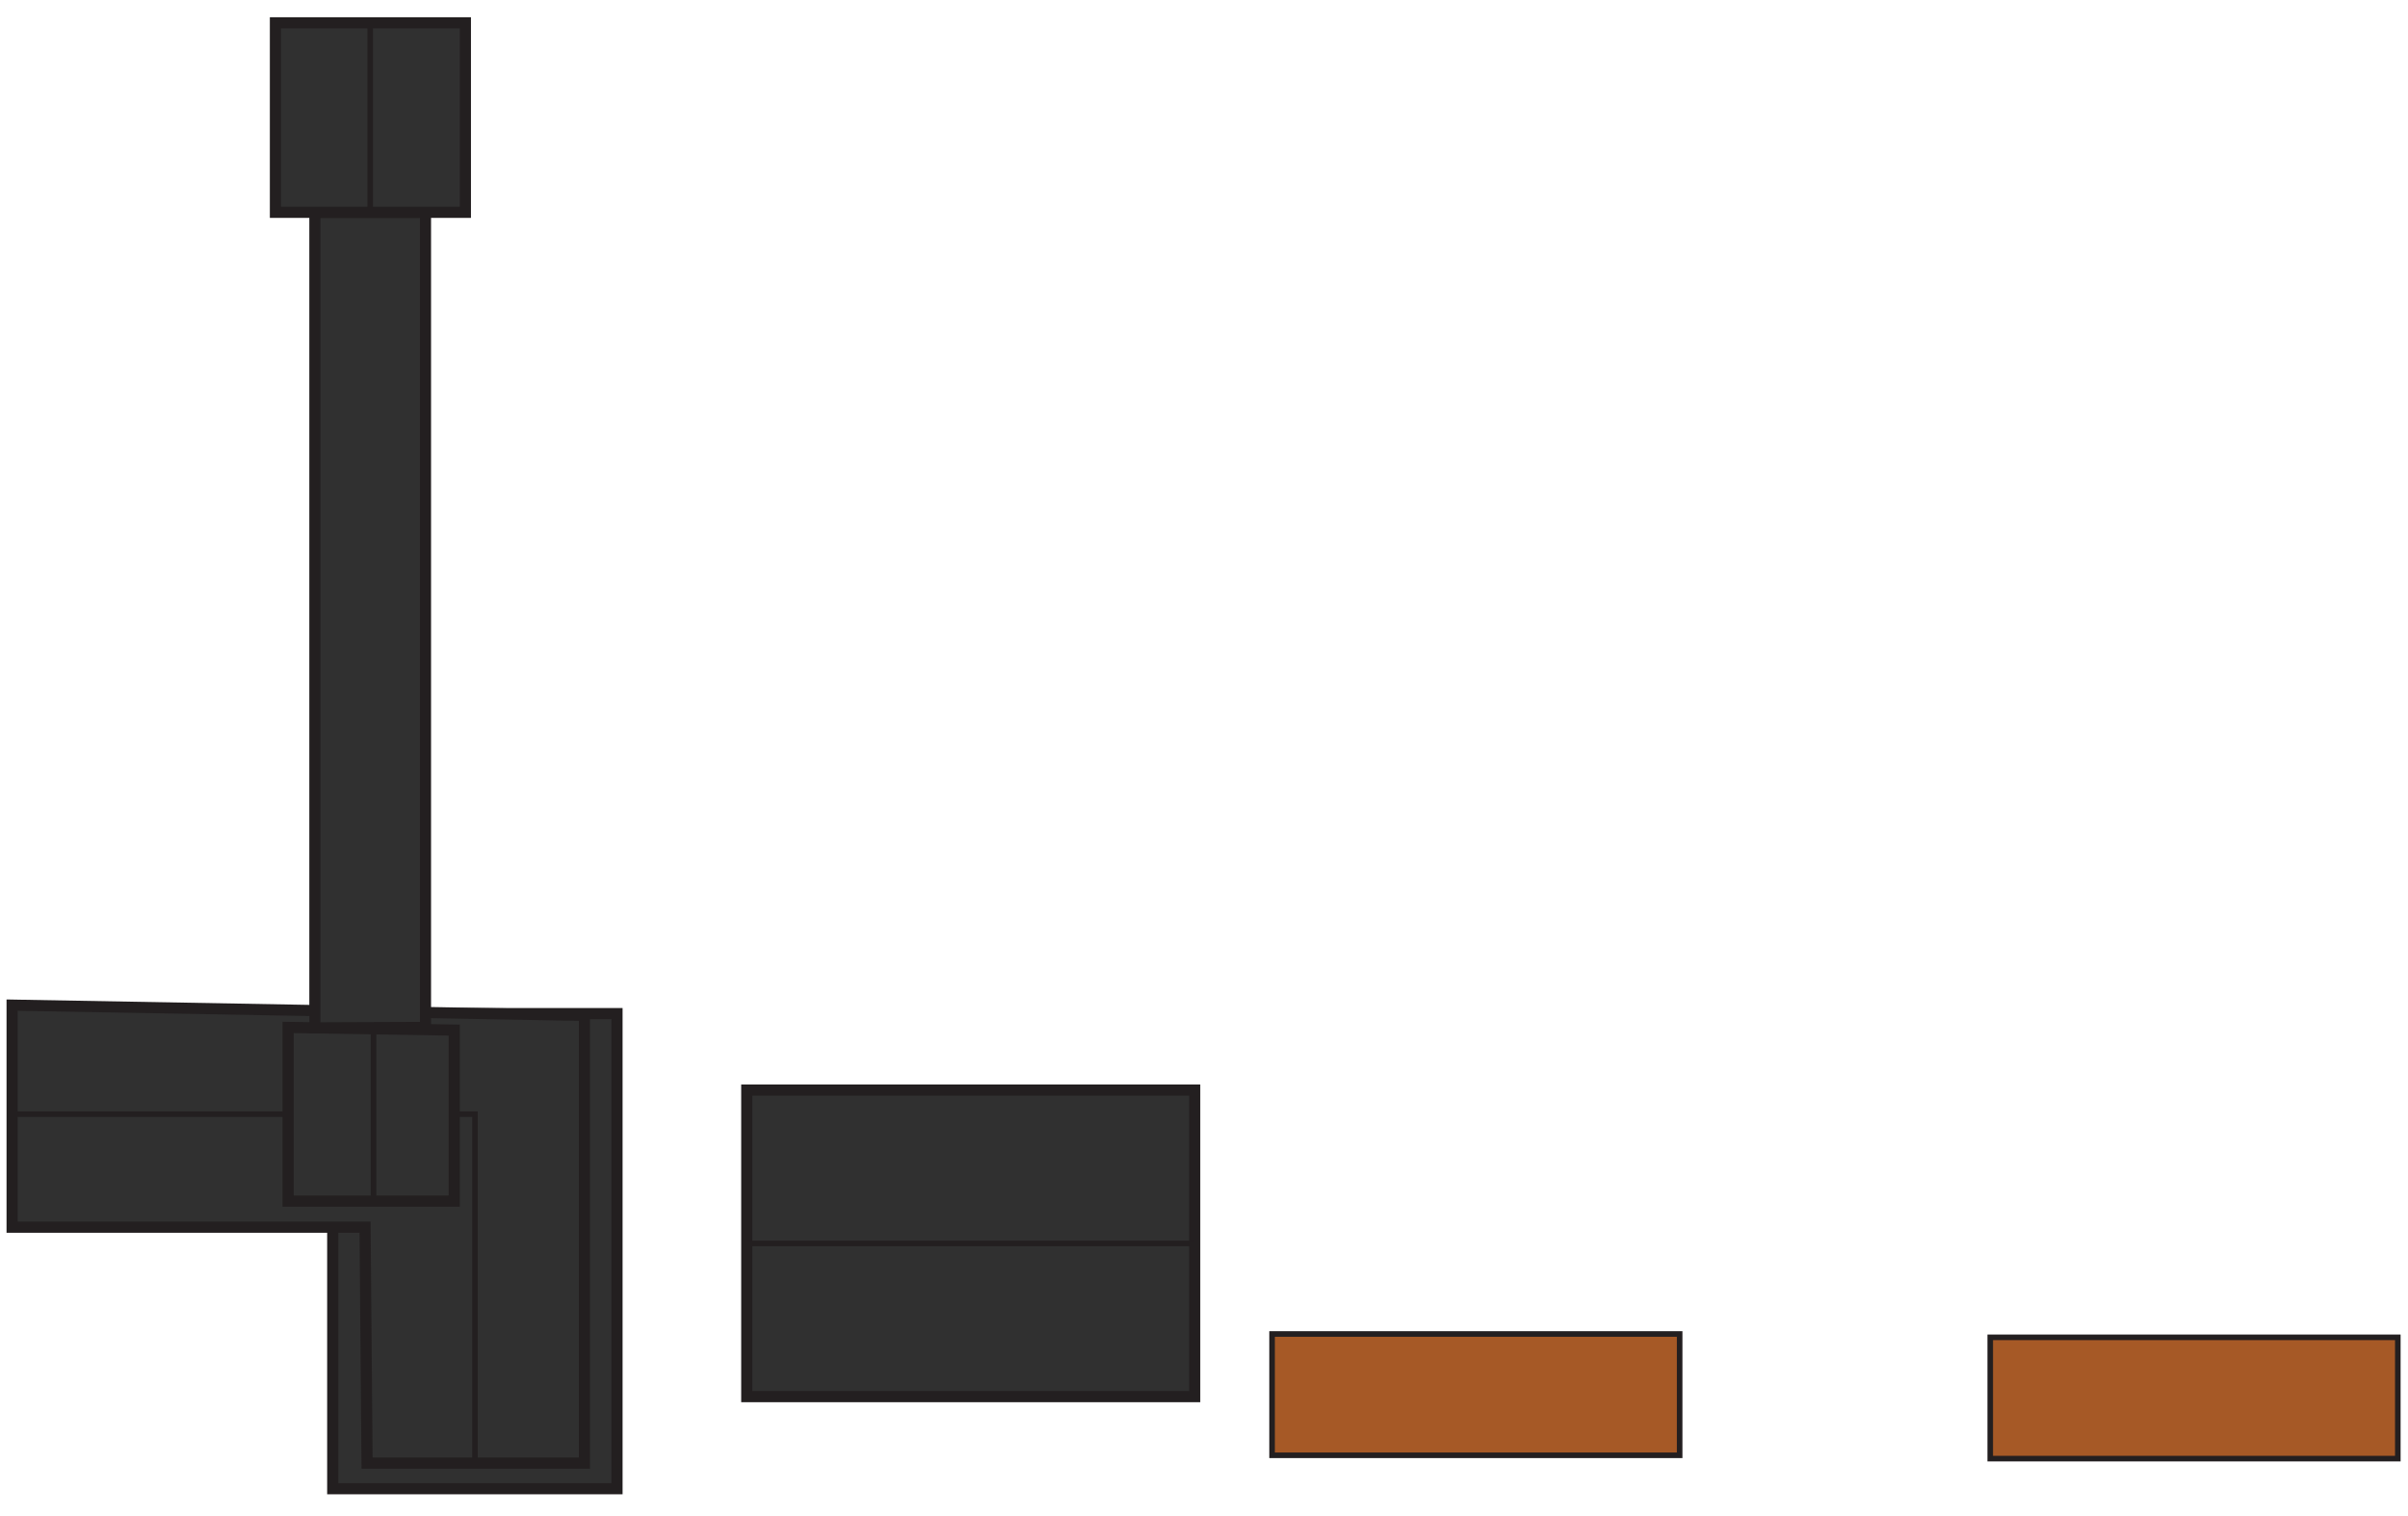 <svg width="108" height="68" xmlns="http://www.w3.org/2000/svg" data-name="Layer 1">
 <title>Iron Mine</title>
 <g>
  <title>Layer 1</title>
  <g id="Buildings">
   <polygon id="svg_1" stroke-width="0.5px" stroke-miterlimit="10" stroke="#231f20" fill="#303030" points="25.333,45.463 27.673,45.463 27.673,66.773 14.923,66.773 14.923,45.463 25.333,45.463 " class="cls-1"/>
   <polygon id="svg_2" stroke-width="0.5px" stroke-miterlimit="10" stroke="#231f20" fill="#303030" points="0.543,45.083 0.543,55.043 16.373,55.043 16.463,65.623 26.213,65.623 26.213,45.543 0.543,45.083 " class="cls-1"/>
   <polyline id="svg_3" stroke-width="0.25px" fill="none" stroke-miterlimit="10" stroke="#231f20" points="0.543,49.973 13.053,49.973 21.303,49.973 21.303,65.623 " class="cls-2"/>
   <polygon id="svg_4" stroke-width="0.5px" stroke-miterlimit="10" stroke="#231f20" fill="#303030" points="12.923,46.083 12.923,53.873 20.373,53.873 20.373,46.203 12.923,46.083 " class="cls-1"/>
   <polygon id="svg_5" stroke-width="0.5px" stroke-miterlimit="10" stroke="#231f20" fill="#303030" points="14.123,46.103 14.123,9.523 19.083,9.523 19.083,46.083 14.123,46.103 " class="cls-1"/>
   <polygon id="svg_6" stroke-width="0.5px" stroke-miterlimit="10" stroke="#231f20" fill="#303030" points="16.603,9.523 12.353,9.523 12.353,1.023 20.873,1.023 20.873,9.523 16.603,9.523 " class="cls-1"/>
   <line id="svg_7" stroke-width="0.25px" stroke-miterlimit="10" stroke="#231f20" fill="#303030" y2="9.523" x2="16.603" y1="1.023" x1="16.603" class="cls-3"/>
   <line id="svg_8" stroke-width="0.25px" stroke-miterlimit="10" stroke="#231f20" fill="#303030" y2="53.873" x2="16.753" y1="46.143" x1="16.753" class="cls-3"/>
   <rect id="svg_9" stroke-width="0.5px" stroke-miterlimit="10" stroke="#231f20" fill="#303030" height="13.75" width="20.09" y="48.893" x="33.493" class="cls-1"/>
   <line id="svg_10" stroke-width="0.25px" fill="none" stroke-miterlimit="10" stroke="#231f20" y2="55.773" x2="53.583" y1="55.773" x1="33.493" class="cls-2"/>
  </g>
  <g id="Platforms">
   <rect transform="rotate(90 137.413 -5.307)" fill="#a65926" stroke-width="0.25px" stroke-miterlimit="10" stroke="#231f20" height="18.28" width="5.44" y="56.773" x="202.553" class="cls-4" id="Lumber"/>
   <rect transform="rotate(90 169.783 -37.377)" fill="#a65926" stroke-width="0.25px" stroke-miterlimit="10" stroke="#231f20" height="18.28" width="5.44" y="24.863" x="267.143" class="cls-4" id="Beams"/>
  </g>
 </g>
</svg>